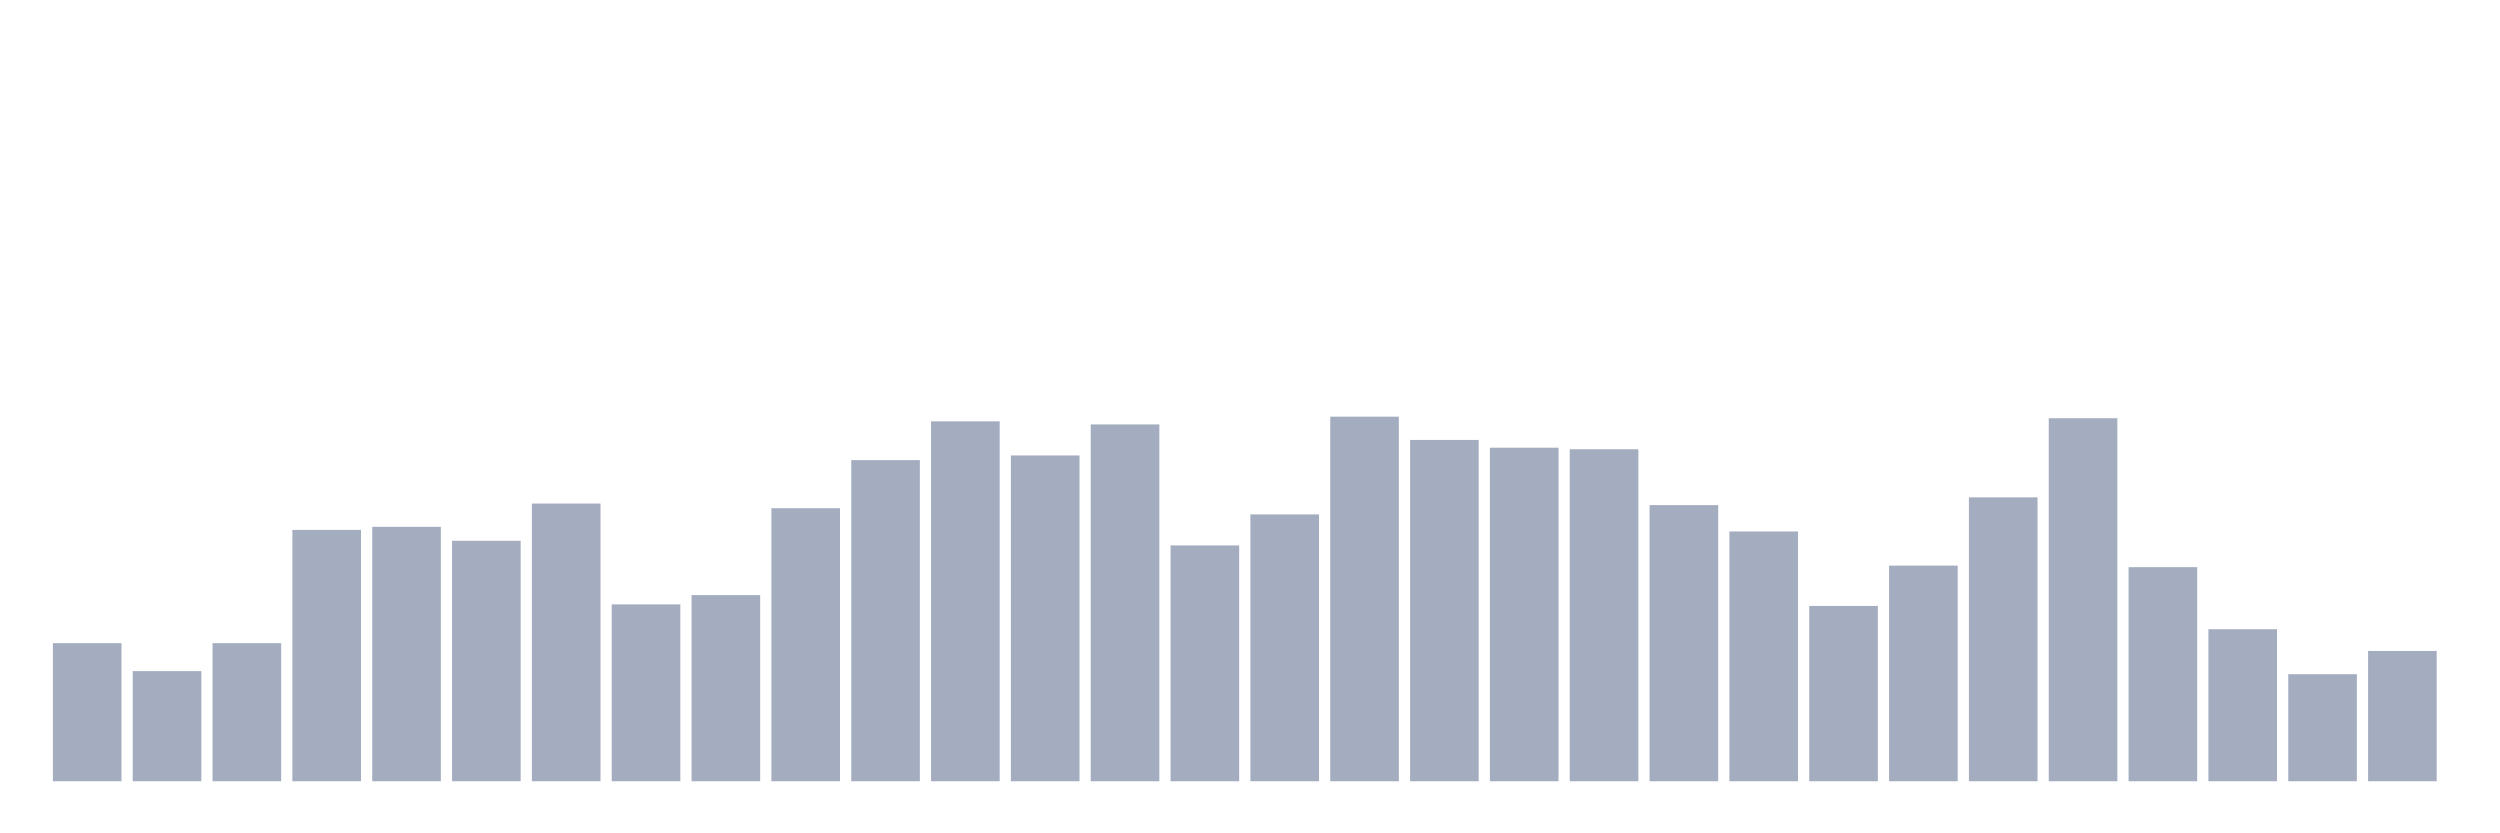 <svg xmlns="http://www.w3.org/2000/svg" viewBox="0 0 480 160"><g transform="translate(10,10)"><rect class="bar" x="0.153" width="13.175" y="113.489" height="26.511" fill="rgb(164,173,192)"></rect><rect class="bar" x="15.482" width="13.175" y="118.851" height="21.149" fill="rgb(164,173,192)"></rect><rect class="bar" x="30.81" width="13.175" y="113.489" height="26.511" fill="rgb(164,173,192)"></rect><rect class="bar" x="46.138" width="13.175" y="91.745" height="48.255" fill="rgb(164,173,192)"></rect><rect class="bar" x="61.466" width="13.175" y="91.149" height="48.851" fill="rgb(164,173,192)"></rect><rect class="bar" x="76.794" width="13.175" y="93.83" height="46.17" fill="rgb(164,173,192)"></rect><rect class="bar" x="92.123" width="13.175" y="86.681" height="53.319" fill="rgb(164,173,192)"></rect><rect class="bar" x="107.451" width="13.175" y="106.043" height="33.957" fill="rgb(164,173,192)"></rect><rect class="bar" x="122.779" width="13.175" y="104.255" height="35.745" fill="rgb(164,173,192)"></rect><rect class="bar" x="138.107" width="13.175" y="87.574" height="52.426" fill="rgb(164,173,192)"></rect><rect class="bar" x="153.436" width="13.175" y="78.34" height="61.66" fill="rgb(164,173,192)"></rect><rect class="bar" x="168.764" width="13.175" y="70.894" height="69.106" fill="rgb(164,173,192)"></rect><rect class="bar" x="184.092" width="13.175" y="77.447" height="62.553" fill="rgb(164,173,192)"></rect><rect class="bar" x="199.42" width="13.175" y="71.489" height="68.511" fill="rgb(164,173,192)"></rect><rect class="bar" x="214.748" width="13.175" y="94.723" height="45.277" fill="rgb(164,173,192)"></rect><rect class="bar" x="230.077" width="13.175" y="88.766" height="51.234" fill="rgb(164,173,192)"></rect><rect class="bar" x="245.405" width="13.175" y="70" height="70" fill="rgb(164,173,192)"></rect><rect class="bar" x="260.733" width="13.175" y="74.468" height="65.532" fill="rgb(164,173,192)"></rect><rect class="bar" x="276.061" width="13.175" y="75.957" height="64.043" fill="rgb(164,173,192)"></rect><rect class="bar" x="291.39" width="13.175" y="76.255" height="63.745" fill="rgb(164,173,192)"></rect><rect class="bar" x="306.718" width="13.175" y="86.979" height="53.021" fill="rgb(164,173,192)"></rect><rect class="bar" x="322.046" width="13.175" y="92.043" height="47.957" fill="rgb(164,173,192)"></rect><rect class="bar" x="337.374" width="13.175" y="106.34" height="33.66" fill="rgb(164,173,192)"></rect><rect class="bar" x="352.702" width="13.175" y="98.596" height="41.404" fill="rgb(164,173,192)"></rect><rect class="bar" x="368.031" width="13.175" y="85.489" height="54.511" fill="rgb(164,173,192)"></rect><rect class="bar" x="383.359" width="13.175" y="70.298" height="69.702" fill="rgb(164,173,192)"></rect><rect class="bar" x="398.687" width="13.175" y="98.894" height="41.106" fill="rgb(164,173,192)"></rect><rect class="bar" x="414.015" width="13.175" y="110.809" height="29.191" fill="rgb(164,173,192)"></rect><rect class="bar" x="429.344" width="13.175" y="119.447" height="20.553" fill="rgb(164,173,192)"></rect><rect class="bar" x="444.672" width="13.175" y="114.979" height="25.021" fill="rgb(164,173,192)"></rect></g></svg>